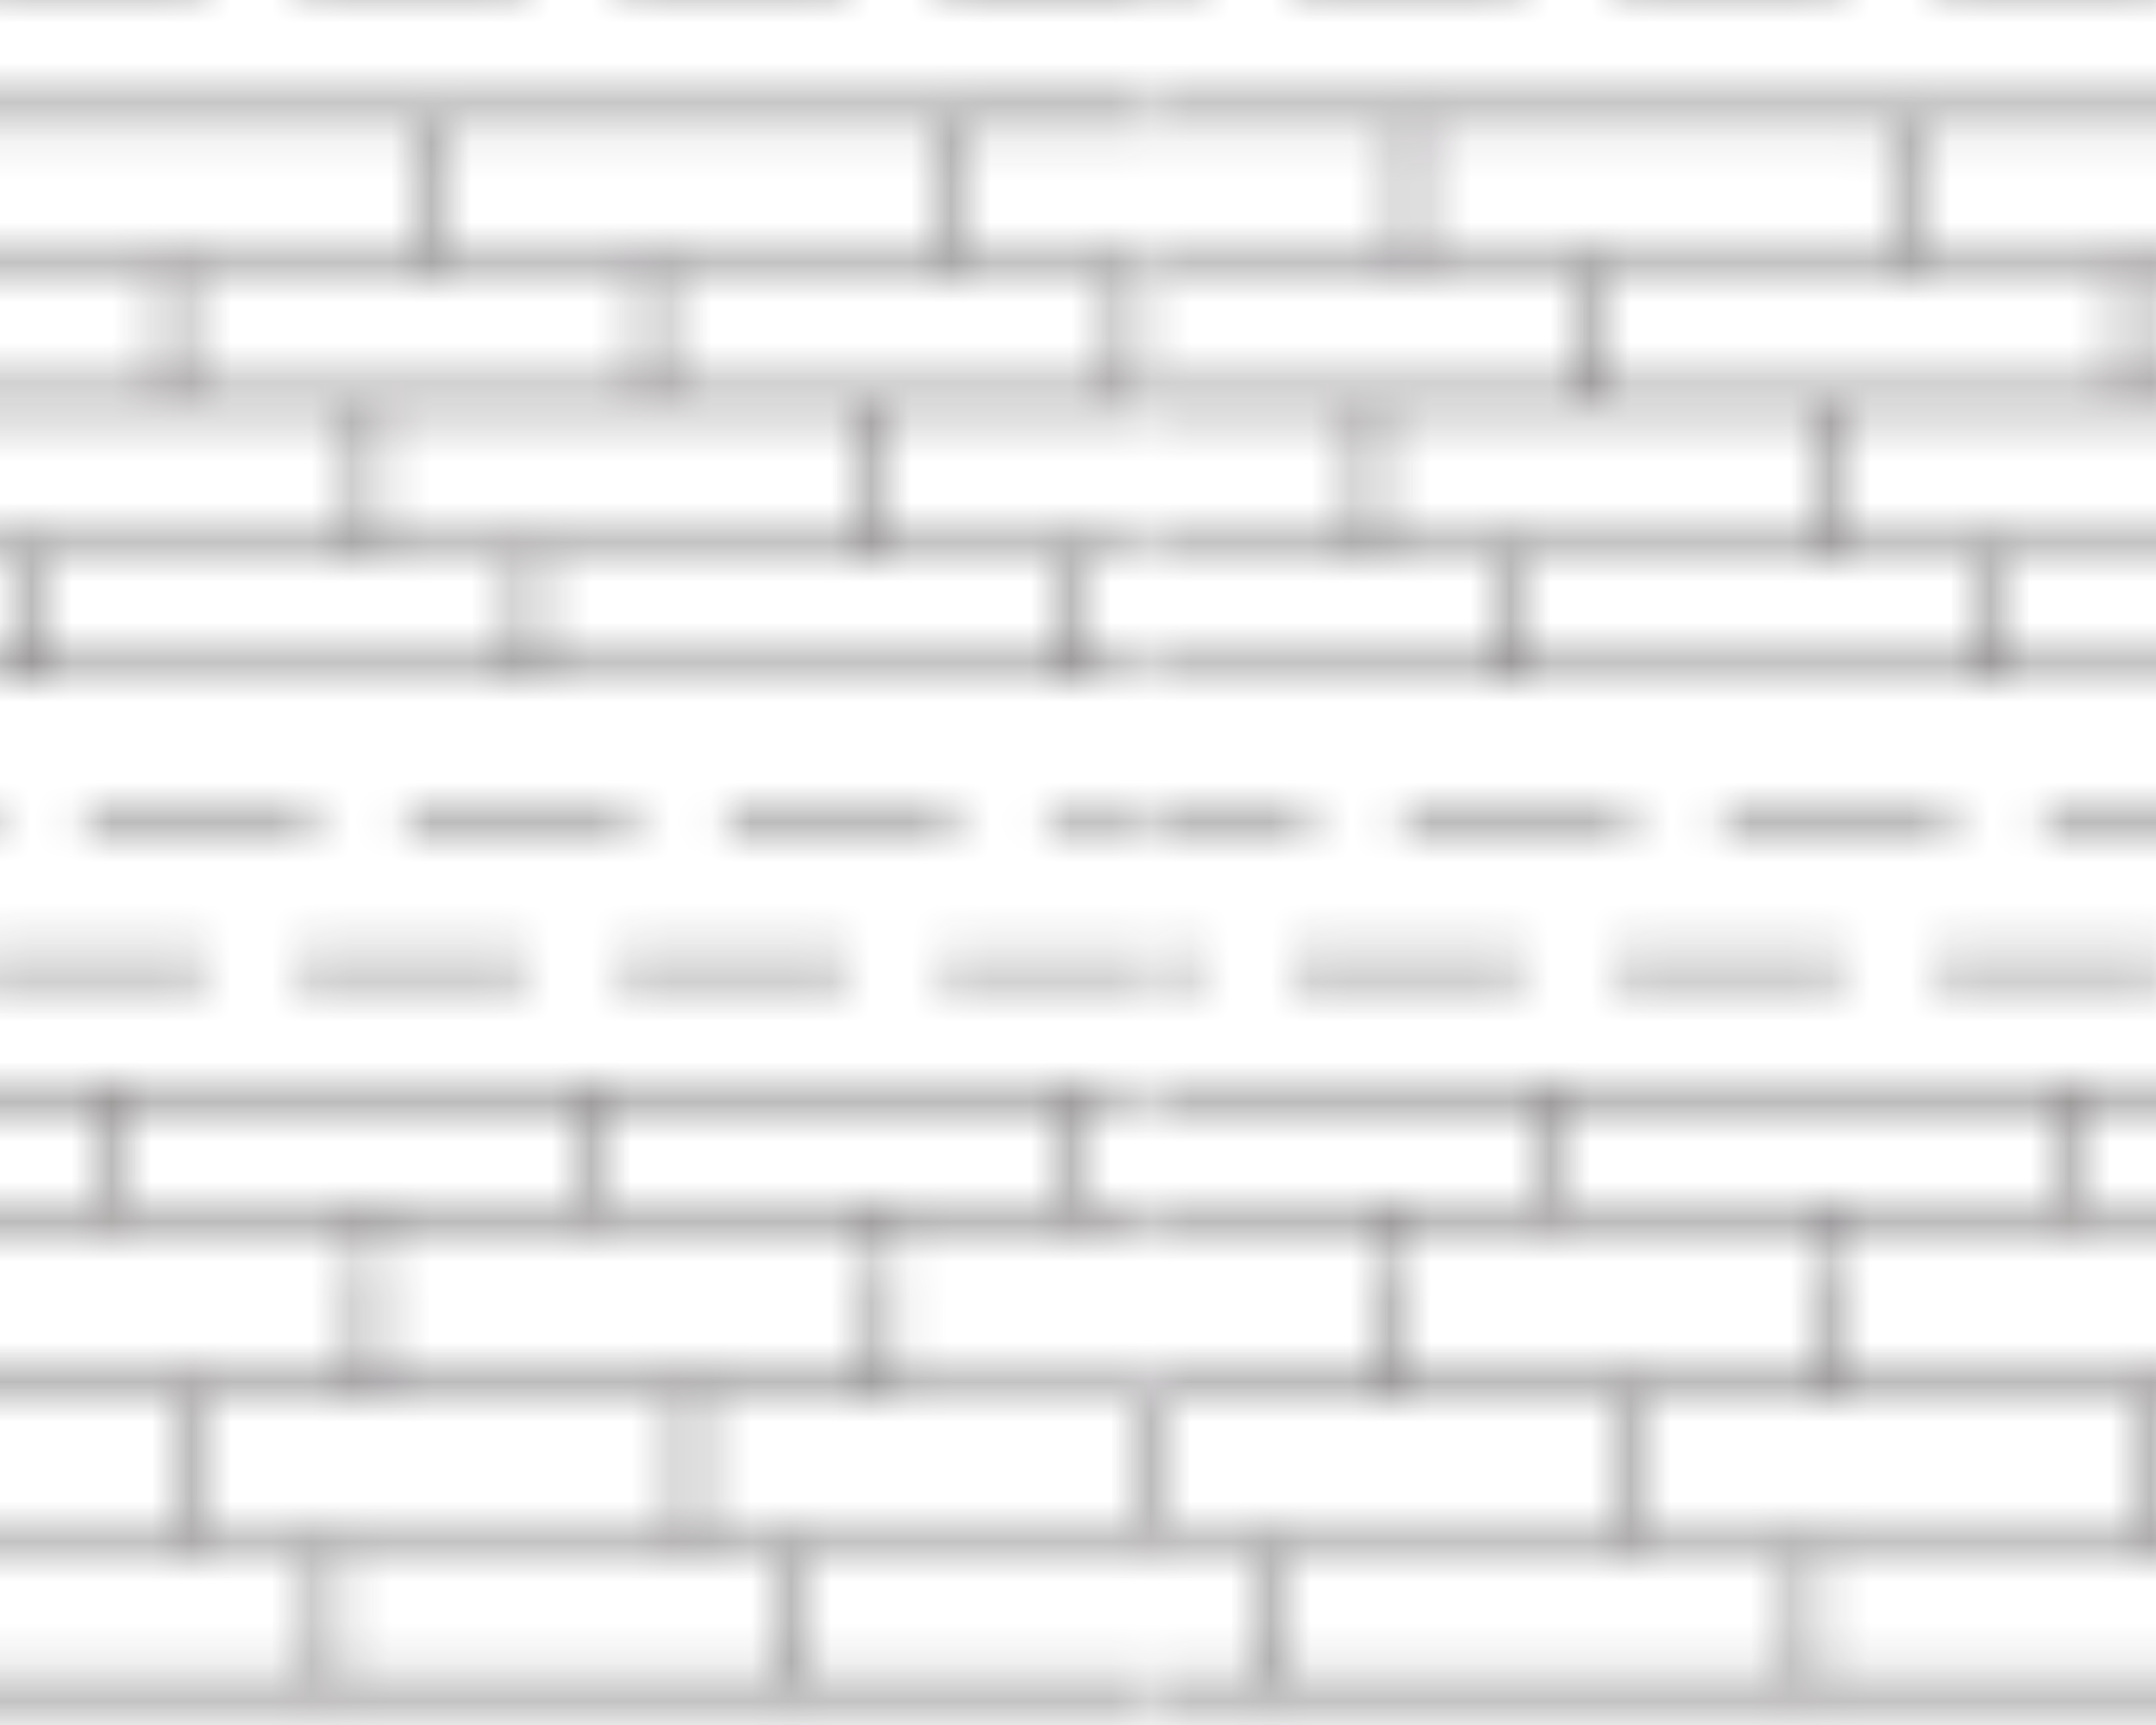 <?xml version="1.0" encoding="UTF-8" standalone="no"?>
<!-- Created with Inkscape (http://www.inkscape.org/) -->

<svg
   xmlns:dc="http://purl.org/dc/elements/1.1/"
   xmlns:cc="http://creativecommons.org/ns#"
   xmlns:rdf="http://www.w3.org/1999/02/22-rdf-syntax-ns#"
   xmlns:svg="http://www.w3.org/2000/svg"
   xmlns="http://www.w3.org/2000/svg"
   xmlns:xlink="http://www.w3.org/1999/xlink"
   xmlns:sodipodi="http://sodipodi.sourceforge.net/DTD/sodipodi-0.dtd"
   xmlns:inkscape="http://www.inkscape.org/namespaces/inkscape"
   width="17.859mm"
   height="14.287mm"
   viewBox="0 0 17.859 14.287"
   version="1.1"
   id="svg66071"
   inkscape:version="0.92.2 (5c3e80d, 2017-08-06)"
   sodipodi:docname="679.svg">
  <defs
     id="defs66065">
    <pattern
       inkscape:collect="always"
       xlink:href="#pattern136423"
       id="pattern79668"
       patternTransform="matrix(0.331,0,0,-0.331,-104.248,103.319)" />
    <pattern
       inkscape:collect="always"
       xlink:href="#sed679"
       id="pattern136423"
       patternTransform="translate(-115.478,430.486)" />
    <pattern
       id="sed679"
       height="48.712"
       width="48.712"
       y="0"
       x="0"
       patternUnits="userSpaceOnUse"
       patternTransform="translate(-24.351,100.086)">
      <g
         id="g51514"
         transform="translate(3.521,34.511)">
        <path
           id="path51516"
           style="fill:none;stroke:#231f20;stroke-opacity:1;stroke-width:0.3;stroke-linecap:butt;stroke-linejoin:miter;stroke-miterlimit:4;stroke-dasharray:none"
           d="M 0,0 -3.52,0" />
      </g>
      <g
         id="g51518"
         transform="translate(5.812,34.511)">
        <path
           id="path51520"
           style="fill:none;stroke:#231f20;stroke-opacity:1;stroke-width:0.3;stroke-linecap:butt;stroke-linejoin:miter;stroke-miterlimit:4;stroke-dasharray:none"
           d="M 0,0 5.732,0" />
      </g>
      <g
         id="g51522"
         transform="translate(13.838,34.511)">
        <path
           id="path51524"
           style="fill:none;stroke:#231f20;stroke-opacity:1;stroke-width:0.3;stroke-linecap:butt;stroke-linejoin:miter;stroke-miterlimit:4;stroke-dasharray:none"
           d="M 0,0 5.731,0" />
      </g>
      <g
         id="g51526"
         transform="translate(21.862,34.511)">
        <path
           id="path51528"
           style="fill:none;stroke:#231f20;stroke-opacity:1;stroke-width:0.3;stroke-linecap:butt;stroke-linejoin:miter;stroke-miterlimit:4;stroke-dasharray:none"
           d="M 0,0 5.732,0" />
      </g>
      <g
         id="g51530"
         transform="translate(29.888,34.511)">
        <path
           id="path51532"
           style="fill:none;stroke:#231f20;stroke-opacity:1;stroke-width:0.3;stroke-linecap:butt;stroke-linejoin:miter;stroke-miterlimit:4;stroke-dasharray:none"
           d="M 0,0 5.731,0" />
      </g>
      <g
         id="g51534"
         transform="translate(37.912,34.511)">
        <path
           id="path51536"
           style="fill:none;stroke:#231f20;stroke-opacity:1;stroke-width:0.3;stroke-linecap:butt;stroke-linejoin:miter;stroke-miterlimit:4;stroke-dasharray:none"
           d="M 0,0 5.732,0" />
      </g>
      <g
         id="g51538"
         transform="translate(48.712,34.511)">
        <path
           id="path51540"
           style="fill:none;stroke:#231f20;stroke-opacity:1;stroke-width:0.3;stroke-linecap:butt;stroke-linejoin:miter;stroke-miterlimit:4;stroke-dasharray:none"
           d="M 0,0 -2.774,0" />
      </g>
      <g
         id="g51542"
         transform="translate(0,31.303)">
        <path
           id="path51544"
           style="fill:none;stroke:#231f20;stroke-opacity:1;stroke-width:0.3;stroke-linecap:butt;stroke-linejoin:miter;stroke-miterlimit:4;stroke-dasharray:none"
           d="M 0,0 0.768,0" />
      </g>
      <g
         id="g51546"
         transform="translate(8.822,31.303)">
        <path
           id="path51548"
           style="fill:none;stroke:#231f20;stroke-opacity:1;stroke-width:0.3;stroke-linecap:butt;stroke-linejoin:miter;stroke-miterlimit:4;stroke-dasharray:none"
           d="M 0,0 -5.732,0" />
      </g>
      <g
         id="g51550"
         transform="translate(16.847,31.303)">
        <path
           id="path51552"
           style="fill:none;stroke:#231f20;stroke-opacity:1;stroke-width:0.3;stroke-linecap:butt;stroke-linejoin:miter;stroke-miterlimit:4;stroke-dasharray:none"
           d="M 0,0 -5.731,0" />
      </g>
      <g
         id="g51554"
         transform="translate(24.872,31.303)">
        <path
           id="path51556"
           style="fill:none;stroke:#231f20;stroke-opacity:1;stroke-width:0.3;stroke-linecap:butt;stroke-linejoin:miter;stroke-miterlimit:4;stroke-dasharray:none"
           d="M 0,0 -5.732,0" />
      </g>
      <g
         id="g51558"
         transform="translate(32.897,31.303)">
        <path
           id="path51560"
           style="fill:none;stroke:#231f20;stroke-opacity:1;stroke-width:0.3;stroke-linecap:butt;stroke-linejoin:miter;stroke-miterlimit:4;stroke-dasharray:none"
           d="M 0,0 -5.731,0" />
      </g>
      <g
         id="g51562"
         transform="translate(40.922,31.303)">
        <path
           id="path51564"
           style="fill:none;stroke:#231f20;stroke-opacity:1;stroke-width:0.3;stroke-linecap:butt;stroke-linejoin:miter;stroke-miterlimit:4;stroke-dasharray:none"
           d="M 0,0 -5.732,0" />
      </g>
      <g
         id="g51566"
         transform="translate(43.215,31.303)">
        <path
           id="path51568"
           style="fill:none;stroke:#231f20;stroke-opacity:1;stroke-width:0.3;stroke-linecap:butt;stroke-linejoin:miter;stroke-miterlimit:4;stroke-dasharray:none"
           d="M 0,0 5.497,0" />
      </g>
      <g
         id="g51570"
         transform="translate(0,10.808)">
        <path
           id="path51572"
           style="fill:none;stroke:#231f20;stroke-opacity:1;stroke-width:0.3;stroke-linecap:butt;stroke-linejoin:miter;stroke-miterlimit:4;stroke-dasharray:none"
           d="M 0,0 3.52,0" />
      </g>
      <g
         id="g51574"
         transform="translate(5.812,10.808)">
        <path
           id="path51576"
           style="fill:none;stroke:#231f20;stroke-opacity:1;stroke-width:0.3;stroke-linecap:butt;stroke-linejoin:miter;stroke-miterlimit:4;stroke-dasharray:none"
           d="M 0,0 5.732,0" />
      </g>
      <g
         id="g51578"
         transform="translate(13.838,10.808)">
        <path
           id="path51580"
           style="fill:none;stroke:#231f20;stroke-opacity:1;stroke-width:0.3;stroke-linecap:butt;stroke-linejoin:miter;stroke-miterlimit:4;stroke-dasharray:none"
           d="M 0,0 5.731,0" />
      </g>
      <g
         id="g51582"
         transform="translate(21.862,10.808)">
        <path
           id="path51584"
           style="fill:none;stroke:#231f20;stroke-opacity:1;stroke-width:0.3;stroke-linecap:butt;stroke-linejoin:miter;stroke-miterlimit:4;stroke-dasharray:none"
           d="M 0,0 5.732,0" />
      </g>
      <g
         id="g51586"
         transform="translate(29.888,10.808)">
        <path
           id="path51588"
           style="fill:none;stroke:#231f20;stroke-opacity:1;stroke-width:0.3;stroke-linecap:butt;stroke-linejoin:miter;stroke-miterlimit:4;stroke-dasharray:none"
           d="M 0,0 5.731,0" />
      </g>
      <g
         id="g51590"
         transform="translate(37.912,10.808)">
        <path
           id="path51592"
           style="fill:none;stroke:#231f20;stroke-opacity:1;stroke-width:0.3;stroke-linecap:butt;stroke-linejoin:miter;stroke-miterlimit:4;stroke-dasharray:none"
           d="M 0,0 5.732,0" />
      </g>
      <g
         id="g51594"
         transform="translate(45.938,10.808)">
        <path
           id="path51596"
           style="fill:none;stroke:#231f20;stroke-opacity:1;stroke-width:0.3;stroke-linecap:butt;stroke-linejoin:miter;stroke-miterlimit:4;stroke-dasharray:none"
           d="M 0,0 2.774,0" />
      </g>
      <g
         id="g51598"
         transform="translate(0,6.937)">
        <path
           id="path51600"
           style="fill:none;stroke:#231f20;stroke-opacity:1;stroke-width:0.3;stroke-linecap:butt;stroke-linejoin:miter;stroke-miterlimit:4;stroke-dasharray:none"
           d="M 0,0 0.768,0" />
      </g>
      <g
         id="g51602"
         transform="translate(8.822,6.937)">
        <path
           id="path51604"
           style="fill:none;stroke:#231f20;stroke-opacity:1;stroke-width:0.3;stroke-linecap:butt;stroke-linejoin:miter;stroke-miterlimit:4;stroke-dasharray:none"
           d="M 0,0 -5.732,0" />
      </g>
      <g
         id="g51606"
         transform="translate(16.847,6.937)">
        <path
           id="path51608"
           style="fill:none;stroke:#231f20;stroke-opacity:1;stroke-width:0.3;stroke-linecap:butt;stroke-linejoin:miter;stroke-miterlimit:4;stroke-dasharray:none"
           d="M 0,0 -5.731,0" />
      </g>
      <g
         id="g51610"
         transform="translate(19.14,6.937)">
        <path
           id="path51612"
           style="fill:none;stroke:#231f20;stroke-opacity:1;stroke-width:0.3;stroke-linecap:butt;stroke-linejoin:miter;stroke-miterlimit:4;stroke-dasharray:none"
           d="M 0,0 5.732,0" />
      </g>
      <g
         id="g51614"
         transform="translate(32.897,6.937)">
        <path
           id="path51616"
           style="fill:none;stroke:#231f20;stroke-opacity:1;stroke-width:0.3;stroke-linecap:butt;stroke-linejoin:miter;stroke-miterlimit:4;stroke-dasharray:none"
           d="M 0,0 -5.731,0" />
      </g>
      <g
         id="g51618"
         transform="translate(40.922,6.937)">
        <path
           id="path51620"
           style="fill:none;stroke:#231f20;stroke-opacity:1;stroke-width:0.3;stroke-linecap:butt;stroke-linejoin:miter;stroke-miterlimit:4;stroke-dasharray:none"
           d="M 0,0 -5.732,0" />
      </g>
      <g
         id="g51622"
         transform="translate(43.215,6.937)">
        <path
           id="path51624"
           style="fill:none;stroke:#231f20;stroke-opacity:1;stroke-width:0.3;stroke-linecap:butt;stroke-linejoin:miter;stroke-miterlimit:4;stroke-dasharray:none"
           d="M 0,0 5.497,0" />
      </g>
      <g
         id="g51626"
         transform="translate(48.532,45.28)">
        <path
           id="path51628"
           style="fill:none;stroke:#231f20;stroke-opacity:1;stroke-width:0.3;stroke-linecap:butt;stroke-linejoin:miter;stroke-miterlimit:4;stroke-dasharray:none"
           d="M 0,0 -6.638,0" />
      </g>
      <g
         id="g51630"
         transform="translate(0,45.28)">
        <path
           id="path51632"
           style="fill:none;stroke:#231f20;stroke-opacity:1;stroke-width:0.3;stroke-linecap:butt;stroke-linejoin:miter;stroke-miterlimit:4;stroke-dasharray:none"
           d="M 0,0 5.333,0" />
      </g>
      <g
         id="g51634"
         transform="translate(41.895,45.28)">
        <path
           id="path51636"
           style="fill:none;stroke:#231f20;stroke-opacity:1;stroke-width:0.3;stroke-linecap:butt;stroke-linejoin:miter;stroke-miterlimit:4;stroke-dasharray:none"
           d="M 0,0 -4.904,0" />
      </g>
      <g
         id="g51638"
         transform="translate(48.532,45.28)">
        <path
           id="path51640"
           style="fill:none;stroke:#231f20;stroke-opacity:1;stroke-width:0.3;stroke-linecap:butt;stroke-linejoin:miter;stroke-miterlimit:4;stroke-dasharray:none"
           d="M 0,0 0.18,0" />
      </g>
      <g
         id="g51642"
         transform="translate(24.727,45.28)">
        <path
           id="path51644"
           style="fill:none;stroke:#231f20;stroke-opacity:1;stroke-width:0.3;stroke-linecap:butt;stroke-linejoin:miter;stroke-miterlimit:4;stroke-dasharray:none"
           d="M 0,0 -7.92,0" />
      </g>
      <g
         id="g51646"
         transform="translate(28.957,45.28)">
        <path
           id="path51648"
           style="fill:none;stroke:#231f20;stroke-opacity:1;stroke-width:0.3;stroke-linecap:butt;stroke-linejoin:miter;stroke-miterlimit:4;stroke-dasharray:none"
           d="M 0,0 8.033,0" />
      </g>
      <g
         id="g51650"
         transform="translate(28.957,45.28)">
        <path
           id="path51652"
           style="fill:none;stroke:#231f20;stroke-opacity:1;stroke-width:0.3;stroke-linecap:butt;stroke-linejoin:miter;stroke-miterlimit:4;stroke-dasharray:none"
           d="M 0,0 -4.23,0" />
      </g>
      <g
         id="g51654"
         transform="translate(11.34,45.28)">
        <path
           id="path51656"
           style="fill:none;stroke:#231f20;stroke-opacity:1;stroke-width:0.3;stroke-linecap:butt;stroke-linejoin:miter;stroke-miterlimit:4;stroke-dasharray:none"
           d="M 0,0 5.468,0" />
      </g>
      <g
         id="g51658"
         transform="translate(11.34,45.28)">
        <path
           id="path51660"
           style="fill:none;stroke:#231f20;stroke-opacity:1;stroke-width:0.3;stroke-linecap:butt;stroke-linejoin:miter;stroke-miterlimit:4;stroke-dasharray:none"
           d="M 0,0 -6.007,0" />
      </g>
      <g
         id="g51662"
         transform="translate(48.712,41.523)">
        <path
           id="path51664"
           style="fill:none;stroke:#231f20;stroke-opacity:1;stroke-width:0.3;stroke-linecap:butt;stroke-linejoin:miter;stroke-miterlimit:4;stroke-dasharray:none"
           d="M 0,0 -48.712,0" />
      </g>
      <g
         id="g51666"
         transform="translate(18.146,28.102)">
        <path
           id="path51668"
           style="fill:none;stroke:#231f20;stroke-opacity:1;stroke-width:0.3;stroke-linecap:butt;stroke-linejoin:miter;stroke-miterlimit:4;stroke-dasharray:none"
           d="M 0,0 12.262,0" />
      </g>
      <g
         id="g51670"
         transform="translate(43.796,28.102)">
        <path
           id="path51672"
           style="fill:none;stroke:#231f20;stroke-opacity:1;stroke-width:0.3;stroke-linecap:butt;stroke-linejoin:miter;stroke-miterlimit:4;stroke-dasharray:none"
           d="M 0,0 4.916,0" />
      </g>
      <g
         id="g51674"
         transform="translate(43.796,28.102)">
        <path
           id="path51676"
           style="fill:none;stroke:#231f20;stroke-opacity:1;stroke-width:0.3;stroke-linecap:butt;stroke-linejoin:miter;stroke-miterlimit:4;stroke-dasharray:none"
           d="M 0,0 -13.388,0" />
      </g>
      <g
         id="g51678"
         transform="translate(18.146,28.102)">
        <path
           id="path51680"
           style="fill:none;stroke:#231f20;stroke-opacity:1;stroke-width:0.3;stroke-linecap:butt;stroke-linejoin:miter;stroke-miterlimit:4;stroke-dasharray:none"
           d="M 0,0 -12.15,0" />
      </g>
      <g
         id="g51682"
         transform="translate(5.996,28.102)">
        <path
           id="path51684"
           style="fill:none;stroke:#231f20;stroke-opacity:1;stroke-width:0.3;stroke-linecap:butt;stroke-linejoin:miter;stroke-miterlimit:4;stroke-dasharray:none"
           d="M 0,0 -5.996,0" />
      </g>
      <g
         id="g51686"
         transform="translate(48.712,24.456)">
        <path
           id="path51688"
           style="fill:none;stroke:#231f20;stroke-opacity:1;stroke-width:0.3;stroke-linecap:butt;stroke-linejoin:miter;stroke-miterlimit:4;stroke-dasharray:none"
           d="M 0,0 -48.712,0" />
      </g>
      <g
         id="g51690"
         transform="translate(48.712,21.037)">
        <path
           id="path51692"
           style="fill:none;stroke:#231f20;stroke-opacity:1;stroke-width:0.3;stroke-linecap:butt;stroke-linejoin:miter;stroke-miterlimit:4;stroke-dasharray:none"
           d="M 0,0 -48.712,0" />
      </g>
      <g
         id="g51694"
         transform="translate(48.712,17.257)">
        <path
           id="path51696"
           style="fill:none;stroke:#231f20;stroke-opacity:1;stroke-width:0.3;stroke-linecap:butt;stroke-linejoin:miter;stroke-miterlimit:4;stroke-dasharray:none"
           d="M 0,0 -48.712,0" />
      </g>
      <g
         id="g51698"
         transform="translate(9.267,0.697)">
        <path
           id="path51700"
           style="fill:none;stroke:#231f20;stroke-opacity:1;stroke-width:0.3;stroke-linecap:butt;stroke-linejoin:miter;stroke-miterlimit:4;stroke-dasharray:none"
           d="M 0,0 7.541,0" />
      </g>
      <g
         id="g51702"
         transform="translate(28.957,0.697)">
        <path
           id="path51704"
           style="fill:none;stroke:#231f20;stroke-opacity:1;stroke-width:0.3;stroke-linecap:butt;stroke-linejoin:miter;stroke-miterlimit:4;stroke-dasharray:none"
           d="M 0,0 5.566,0" />
      </g>
      <g
         id="g51706"
         transform="translate(41.895,0.697)">
        <path
           id="path51708"
           style="fill:none;stroke:#231f20;stroke-opacity:1;stroke-width:0.3;stroke-linecap:butt;stroke-linejoin:miter;stroke-miterlimit:4;stroke-dasharray:none"
           d="M 0,0 -7.372,0" />
      </g>
      <g
         id="g51710"
         transform="translate(46.56,0.697)">
        <path
           id="path51712"
           style="fill:none;stroke:#231f20;stroke-opacity:1;stroke-width:0.3;stroke-linecap:butt;stroke-linejoin:miter;stroke-miterlimit:4;stroke-dasharray:none"
           d="M 0,0 -4.665,0" />
      </g>
      <g
         id="g51714"
         transform="translate(46.56,0.697)">
        <path
           id="path51716"
           style="fill:none;stroke:#231f20;stroke-opacity:1;stroke-width:0.3;stroke-linecap:butt;stroke-linejoin:miter;stroke-miterlimit:4;stroke-dasharray:none"
           d="M 0,0 2.152,0" />
      </g>
      <g
         id="g51718"
         transform="translate(22.26,0.697)">
        <path
           id="path51720"
           style="fill:none;stroke:#231f20;stroke-opacity:1;stroke-width:0.3;stroke-linecap:butt;stroke-linejoin:miter;stroke-miterlimit:4;stroke-dasharray:none"
           d="M 0,0 6.697,0" />
      </g>
      <g
         id="g51722"
         transform="translate(9.267,0.697)">
        <path
           id="path51724"
           style="fill:none;stroke:#231f20;stroke-opacity:1;stroke-width:0.3;stroke-linecap:butt;stroke-linejoin:miter;stroke-miterlimit:4;stroke-dasharray:none"
           d="M 0,0 -3.934,0" />
      </g>
      <g
         id="g51726"
         transform="translate(16.808,0.697)">
        <path
           id="path51728"
           style="fill:none;stroke:#231f20;stroke-opacity:1;stroke-width:0.3;stroke-linecap:butt;stroke-linejoin:miter;stroke-miterlimit:4;stroke-dasharray:none"
           d="M 0,0 5.452,0" />
      </g>
      <g
         id="g51730"
         transform="translate(0,0.697)">
        <path
           id="path51732"
           style="fill:none;stroke:#231f20;stroke-opacity:1;stroke-width:0.3;stroke-linecap:butt;stroke-linejoin:miter;stroke-miterlimit:4;stroke-dasharray:none"
           d="M 0,0 5.333,0" />
      </g>
      <g
         id="g51734"
         transform="translate(5.333,45.28)">
        <path
           id="path51736"
           style="fill:none;stroke:#231f20;stroke-opacity:1;stroke-width:0.3;stroke-linecap:butt;stroke-linejoin:miter;stroke-miterlimit:4;stroke-dasharray:none"
           d="M 0,0 0,3.432" />
      </g>
      <g
         id="g51738"
         transform="translate(16.808,45.28)">
        <path
           id="path51740"
           style="fill:none;stroke:#231f20;stroke-opacity:1;stroke-width:0.3;stroke-linecap:butt;stroke-linejoin:miter;stroke-miterlimit:4;stroke-dasharray:none"
           d="M 0,0 0,3.432" />
      </g>
      <g
         id="g51742"
         transform="translate(28.957,45.28)">
        <path
           id="path51744"
           style="fill:none;stroke:#231f20;stroke-opacity:1;stroke-width:0.3;stroke-linecap:butt;stroke-linejoin:miter;stroke-miterlimit:4;stroke-dasharray:none"
           d="M 0,0 0,3.432" />
      </g>
      <g
         id="g51746"
         transform="translate(41.895,45.28)">
        <path
           id="path51748"
           style="fill:none;stroke:#231f20;stroke-opacity:1;stroke-width:0.3;stroke-linecap:butt;stroke-linejoin:miter;stroke-miterlimit:4;stroke-dasharray:none"
           d="M 0,0 0,3.432" />
      </g>
      <g
         id="g51750"
         transform="translate(5.333,0.697)">
        <path
           id="path51752"
           style="fill:none;stroke:#231f20;stroke-opacity:1;stroke-width:0.3;stroke-linecap:butt;stroke-linejoin:miter;stroke-miterlimit:4;stroke-dasharray:none"
           d="M 0,0 0,-0.697" />
      </g>
      <g
         id="g51754"
         transform="translate(5.333,0.709)">
        <path
           id="path51756"
           style="fill:none;stroke:#231f20;stroke-opacity:1;stroke-width:0.3;stroke-linecap:butt;stroke-linejoin:miter;stroke-miterlimit:4;stroke-dasharray:none"
           d="M 0,0 0,-0.012" />
      </g>
      <g
         id="g51758"
         transform="translate(16.808,0.709)">
        <path
           id="path51760"
           style="fill:none;stroke:#231f20;stroke-opacity:1;stroke-width:0.3;stroke-linecap:butt;stroke-linejoin:miter;stroke-miterlimit:4;stroke-dasharray:none"
           d="M 0,0 0,-0.012" />
      </g>
      <g
         id="g51762"
         transform="translate(16.808,0.697)">
        <path
           id="path51764"
           style="fill:none;stroke:#231f20;stroke-opacity:1;stroke-width:0.3;stroke-linecap:butt;stroke-linejoin:miter;stroke-miterlimit:4;stroke-dasharray:none"
           d="M 0,0 0,-0.697" />
      </g>
      <g
         id="g51766"
         transform="translate(28.957,0.697)">
        <path
           id="path51768"
           style="fill:none;stroke:#231f20;stroke-opacity:1;stroke-width:0.3;stroke-linecap:butt;stroke-linejoin:miter;stroke-miterlimit:4;stroke-dasharray:none"
           d="M 0,0 0,0.012" />
      </g>
      <g
         id="g51770"
         transform="translate(28.957,0)">
        <path
           id="path51772"
           style="fill:none;stroke:#231f20;stroke-opacity:1;stroke-width:0.3;stroke-linecap:butt;stroke-linejoin:miter;stroke-miterlimit:4;stroke-dasharray:none"
           d="M 0,0 0,0.697" />
      </g>
      <g
         id="g51774"
         transform="translate(41.895,0.697)">
        <path
           id="path51776"
           style="fill:none;stroke:#231f20;stroke-opacity:1;stroke-width:0.3;stroke-linecap:butt;stroke-linejoin:miter;stroke-miterlimit:4;stroke-dasharray:none"
           d="M 0,0 0,-0.697" />
      </g>
      <g
         id="g51778"
         transform="translate(41.895,0.709)">
        <path
           id="path51780"
           style="fill:none;stroke:#231f20;stroke-opacity:1;stroke-width:0.3;stroke-linecap:butt;stroke-linejoin:miter;stroke-miterlimit:4;stroke-dasharray:none"
           d="M 0,0 0,-0.012" />
      </g>
      <g
         id="g51782"
         transform="translate(11.34,45.28)">
        <path
           id="path51784"
           style="fill:none;stroke:#231f20;stroke-opacity:1;stroke-width:0.3;stroke-linecap:butt;stroke-linejoin:miter;stroke-miterlimit:4;stroke-dasharray:none"
           d="M 0,0 0,-3.746" />
      </g>
      <g
         id="g51786"
         transform="translate(11.34,45.28)">
        <path
           id="path51788"
           style="fill:none;stroke:#231f20;stroke-opacity:1;stroke-width:0.3;stroke-linecap:butt;stroke-linejoin:miter;stroke-miterlimit:4;stroke-dasharray:none"
           d="M 0,0 0,0.057" />
      </g>
      <g
         id="g51790"
         transform="translate(24.727,45.337)">
        <path
           id="path51792"
           style="fill:none;stroke:#231f20;stroke-opacity:1;stroke-width:0.3;stroke-linecap:butt;stroke-linejoin:miter;stroke-miterlimit:4;stroke-dasharray:none"
           d="M 0,0 0,-0.057" />
      </g>
      <g
         id="g51794"
         transform="translate(24.727,45.28)">
        <path
           id="path51796"
           style="fill:none;stroke:#231f20;stroke-opacity:1;stroke-width:0.3;stroke-linecap:butt;stroke-linejoin:miter;stroke-miterlimit:4;stroke-dasharray:none"
           d="M 0,0 0,-3.746" />
      </g>
      <g
         id="g51798"
         transform="translate(36.99,41.534)">
        <path
           id="path51800"
           style="fill:none;stroke:#231f20;stroke-opacity:1;stroke-width:0.3;stroke-linecap:butt;stroke-linejoin:miter;stroke-miterlimit:4;stroke-dasharray:none"
           d="M 0,0 0,3.746" />
      </g>
      <g
         id="g51802"
         transform="translate(36.99,45.337)">
        <path
           id="path51804"
           style="fill:none;stroke:#231f20;stroke-opacity:1;stroke-width:0.3;stroke-linecap:butt;stroke-linejoin:miter;stroke-miterlimit:4;stroke-dasharray:none"
           d="M 0,0 0,-0.057" />
      </g>
      <g
         id="g51806"
         transform="translate(48.532,45.28)">
        <path
           id="path51808"
           style="fill:none;stroke:#231f20;stroke-opacity:1;stroke-width:0.3;stroke-linecap:butt;stroke-linejoin:miter;stroke-miterlimit:4;stroke-dasharray:none"
           d="M 0,0 0,-3.746" />
      </g>
      <g
         id="g51810"
         transform="translate(5.996,28.102)">
        <path
           id="path51812"
           style="fill:none;stroke:#231f20;stroke-opacity:1;stroke-width:0.3;stroke-linecap:butt;stroke-linejoin:miter;stroke-miterlimit:4;stroke-dasharray:none"
           d="M 0,0 0,0.011" />
      </g>
      <g
         id="g51814"
         transform="translate(5.996,28.102)">
        <path
           id="path51816"
           style="fill:none;stroke:#231f20;stroke-opacity:1;stroke-width:0.3;stroke-linecap:butt;stroke-linejoin:miter;stroke-miterlimit:4;stroke-dasharray:none"
           d="M 0,0 0,-3.634" />
      </g>
      <g
         id="g51818"
         transform="translate(18.146,28.113)">
        <path
           id="path51820"
           style="fill:none;stroke:#231f20;stroke-opacity:1;stroke-width:0.3;stroke-linecap:butt;stroke-linejoin:miter;stroke-miterlimit:4;stroke-dasharray:none"
           d="M 0,0 0,-0.011" />
      </g>
      <g
         id="g51822"
         transform="translate(18.146,28.102)">
        <path
           id="path51824"
           style="fill:none;stroke:#231f20;stroke-opacity:1;stroke-width:0.3;stroke-linecap:butt;stroke-linejoin:miter;stroke-miterlimit:4;stroke-dasharray:none"
           d="M 0,0 0,-3.634" />
      </g>
      <g
         id="g51826"
         transform="translate(30.408,28.113)">
        <path
           id="path51828"
           style="fill:none;stroke:#231f20;stroke-opacity:1;stroke-width:0.3;stroke-linecap:butt;stroke-linejoin:miter;stroke-miterlimit:4;stroke-dasharray:none"
           d="M 0,0 0,-0.011" />
      </g>
      <g
         id="g51830"
         transform="translate(30.408,24.468)">
        <path
           id="path51832"
           style="fill:none;stroke:#231f20;stroke-opacity:1;stroke-width:0.3;stroke-linecap:butt;stroke-linejoin:miter;stroke-miterlimit:4;stroke-dasharray:none"
           d="M 0,0 0,3.634" />
      </g>
      <g
         id="g51834"
         transform="translate(43.796,28.113)">
        <path
           id="path51836"
           style="fill:none;stroke:#231f20;stroke-opacity:1;stroke-width:0.3;stroke-linecap:butt;stroke-linejoin:miter;stroke-miterlimit:4;stroke-dasharray:none"
           d="M 0,0 0,-0.011" />
      </g>
      <g
         id="g51838"
         transform="translate(43.796,28.102)">
        <path
           id="path51840"
           style="fill:none;stroke:#231f20;stroke-opacity:1;stroke-width:0.3;stroke-linecap:butt;stroke-linejoin:miter;stroke-miterlimit:4;stroke-dasharray:none"
           d="M 0,0 0,-3.634" />
      </g>
      <g
         id="g51842"
         transform="translate(48.712,14.148)">
        <path
           id="path51844"
           style="fill:none;stroke:#231f20;stroke-opacity:1;stroke-width:0.3;stroke-linecap:butt;stroke-linejoin:miter;stroke-miterlimit:4;stroke-dasharray:none"
           d="M 0,0 -48.712,0" />
      </g>
      <g
         id="g51846"
         transform="translate(8.548,17.238)">
        <path
           id="path51848"
           style="fill:none;stroke:#231f20;stroke-opacity:1;stroke-width:0.3;stroke-linecap:butt;stroke-linejoin:miter;stroke-miterlimit:4;stroke-dasharray:none"
           d="M 0,0 0,-3.078" />
      </g>
      <g
         id="g51850"
         transform="translate(20.697,14.16)">
        <path
           id="path51852"
           style="fill:none;stroke:#231f20;stroke-opacity:1;stroke-width:0.3;stroke-linecap:butt;stroke-linejoin:miter;stroke-miterlimit:4;stroke-dasharray:none"
           d="M 0,0 0,3.078" />
      </g>
      <g
         id="g51854"
         transform="translate(32.96,14.16)">
        <path
           id="path51856"
           style="fill:none;stroke:#231f20;stroke-opacity:1;stroke-width:0.3;stroke-linecap:butt;stroke-linejoin:miter;stroke-miterlimit:4;stroke-dasharray:none"
           d="M 0,0 0,3.078" />
      </g>
      <g
         id="g51858"
         transform="translate(46.348,14.16)">
        <path
           id="path51860"
           style="fill:none;stroke:#231f20;stroke-opacity:1;stroke-width:0.3;stroke-linecap:butt;stroke-linejoin:miter;stroke-miterlimit:4;stroke-dasharray:none"
           d="M 0,0 0,3.078" />
      </g>
      <g
         id="g51862"
         transform="translate(36.033,21.048)">
        <path
           id="path51864"
           style="fill:none;stroke:#231f20;stroke-opacity:1;stroke-width:0.3;stroke-linecap:butt;stroke-linejoin:miter;stroke-miterlimit:4;stroke-dasharray:none"
           d="M 0,0 0,3.364" />
      </g>
      <g
         id="g51866"
         transform="translate(24.041,21.048)">
        <path
           id="path51868"
           style="fill:none;stroke:#231f20;stroke-opacity:1;stroke-width:0.3;stroke-linecap:butt;stroke-linejoin:miter;stroke-miterlimit:4;stroke-dasharray:none"
           d="M 0,0 0,3.364" />
      </g>
      <g
         id="g51870"
         transform="translate(10.541,24.412)">
        <path
           id="path51872"
           style="fill:none;stroke:#231f20;stroke-opacity:1;stroke-width:0.3;stroke-linecap:butt;stroke-linejoin:miter;stroke-miterlimit:4;stroke-dasharray:none"
           d="M 0,0 0,-3.364" />
      </g>
      <g
         id="g51874"
         transform="translate(47.94,21.048)">
        <path
           id="path51876"
           style="fill:none;stroke:#231f20;stroke-opacity:1;stroke-width:0.3;stroke-linecap:butt;stroke-linejoin:miter;stroke-miterlimit:4;stroke-dasharray:none"
           d="M 0,0 0,3.364" />
      </g>
      <g
         id="g51878"
         transform="translate(48.712,37.912)">
        <path
           id="path51880"
           style="fill:none;stroke:#231f20;stroke-opacity:1;stroke-width:0.3;stroke-linecap:butt;stroke-linejoin:miter;stroke-miterlimit:4;stroke-dasharray:none"
           d="M 0,0 -48.712,0" />
      </g>
      <g
         id="g51882"
         transform="translate(27.925,37.923)">
        <path
           id="path51884"
           style="fill:none;stroke:#231f20;stroke-opacity:1;stroke-width:0.3;stroke-linecap:butt;stroke-linejoin:miter;stroke-miterlimit:4;stroke-dasharray:none"
           d="M 0,0 0,3.364" />
      </g>
      <g
         id="g51886"
         transform="translate(15.933,37.923)">
        <path
           id="path51888"
           style="fill:none;stroke:#231f20;stroke-opacity:1;stroke-width:0.3;stroke-linecap:butt;stroke-linejoin:miter;stroke-miterlimit:4;stroke-dasharray:none"
           d="M 0,0 0,3.364" />
      </g>
      <g
         id="g51890"
         transform="translate(2.433,37.923)">
        <path
           id="path51892"
           style="fill:none;stroke:#231f20;stroke-opacity:1;stroke-width:0.3;stroke-linecap:butt;stroke-linejoin:miter;stroke-miterlimit:4;stroke-dasharray:none"
           d="M 0,0 0,3.364" />
      </g>
      <g
         id="g51894"
         transform="translate(39.831,37.923)">
        <path
           id="path51896"
           style="fill:none;stroke:#231f20;stroke-opacity:1;stroke-width:0.3;stroke-linecap:butt;stroke-linejoin:miter;stroke-miterlimit:4;stroke-dasharray:none"
           d="M 0,0 0,3.364" />
      </g>
      <g
         id="g51898"
         transform="translate(4.973,20.992)">
        <path
           id="path51900"
           style="fill:none;stroke:#231f20;stroke-opacity:1;stroke-width:0.3;stroke-linecap:butt;stroke-linejoin:miter;stroke-miterlimit:4;stroke-dasharray:none"
           d="M 0,0 0,-3.724" />
      </g>
      <g
         id="g51902"
         transform="translate(16.673,17.268)">
        <path
           id="path51904"
           style="fill:none;stroke:#231f20;stroke-opacity:1;stroke-width:0.3;stroke-linecap:butt;stroke-linejoin:miter;stroke-miterlimit:4;stroke-dasharray:none"
           d="M 0,0 0,3.724" />
      </g>
      <g
         id="g51906"
         transform="translate(28.935,17.268)">
        <path
           id="path51908"
           style="fill:none;stroke:#231f20;stroke-opacity:1;stroke-width:0.3;stroke-linecap:butt;stroke-linejoin:miter;stroke-miterlimit:4;stroke-dasharray:none"
           d="M 0,0 0,3.724" />
      </g>
      <g
         id="g51910"
         transform="translate(41.76,17.268)">
        <path
           id="path51912"
           style="fill:none;stroke:#231f20;stroke-opacity:1;stroke-width:0.3;stroke-linecap:butt;stroke-linejoin:miter;stroke-miterlimit:4;stroke-dasharray:none"
           d="M 0,0 0,3.724" />
      </g>
      <g
         id="g51914"
         transform="translate(46.56,3.734)">
        <path
           id="path51916"
           style="fill:none;stroke:#231f20;stroke-opacity:1;stroke-width:0.3;stroke-linecap:butt;stroke-linejoin:miter;stroke-miterlimit:4;stroke-dasharray:none"
           d="M 0,0 2.152,0" />
      </g>
      <g
         id="g51918"
         transform="translate(46.56,3.734)">
        <path
           id="path51920"
           style="fill:none;stroke:#231f20;stroke-opacity:1;stroke-width:0.3;stroke-linecap:butt;stroke-linejoin:miter;stroke-miterlimit:4;stroke-dasharray:none"
           d="M 0,0 -12.037,0" />
      </g>
      <g
         id="g51922"
         transform="translate(9.267,3.734)">
        <path
           id="path51924"
           style="fill:none;stroke:#231f20;stroke-opacity:1;stroke-width:0.3;stroke-linecap:butt;stroke-linejoin:miter;stroke-miterlimit:4;stroke-dasharray:none"
           d="M 0,0 -9.267,0" />
      </g>
      <g
         id="g51926"
         transform="translate(22.26,3.734)">
        <path
           id="path51928"
           style="fill:none;stroke:#231f20;stroke-opacity:1;stroke-width:0.3;stroke-linecap:butt;stroke-linejoin:miter;stroke-miterlimit:4;stroke-dasharray:none"
           d="M 0,0 12.263,0" />
      </g>
      <g
         id="g51930"
         transform="translate(9.267,3.734)">
        <path
           id="path51932"
           style="fill:none;stroke:#231f20;stroke-opacity:1;stroke-width:0.3;stroke-linecap:butt;stroke-linejoin:miter;stroke-miterlimit:4;stroke-dasharray:none"
           d="M 0,0 12.993,0" />
      </g>
      <g
         id="g51934"
         transform="translate(9.267,0.697)">
        <path
           id="path51936"
           style="fill:none;stroke:#231f20;stroke-opacity:1;stroke-width:0.3;stroke-linecap:butt;stroke-linejoin:miter;stroke-miterlimit:4;stroke-dasharray:none"
           d="M 0,0 0,-0.056" />
      </g>
      <g
         id="g51938"
         transform="translate(9.267,3.734)">
        <path
           id="path51940"
           style="fill:none;stroke:#231f20;stroke-opacity:1;stroke-width:0.3;stroke-linecap:butt;stroke-linejoin:miter;stroke-miterlimit:4;stroke-dasharray:none"
           d="M 0,0 0,-3.038" />
      </g>
      <g
         id="g51942"
         transform="translate(9.267,3.734)">
        <path
           id="path51944"
           style="fill:none;stroke:#231f20;stroke-opacity:1;stroke-width:0.3;stroke-linecap:butt;stroke-linejoin:miter;stroke-miterlimit:4;stroke-dasharray:none"
           d="M 0,0 0,0.022" />
      </g>
      <g
         id="g51946"
         transform="translate(22.26,3.734)">
        <path
           id="path51948"
           style="fill:none;stroke:#231f20;stroke-opacity:1;stroke-width:0.3;stroke-linecap:butt;stroke-linejoin:miter;stroke-miterlimit:4;stroke-dasharray:none"
           d="M 0,0 0,-3.038" />
      </g>
      <g
         id="g51950"
         transform="translate(22.26,0.641)">
        <path
           id="path51952"
           style="fill:none;stroke:#231f20;stroke-opacity:1;stroke-width:0.3;stroke-linecap:butt;stroke-linejoin:miter;stroke-miterlimit:4;stroke-dasharray:none"
           d="M 0,0 0,0.056" />
      </g>
      <g
         id="g51954"
         transform="translate(22.26,3.757)">
        <path
           id="path51956"
           style="fill:none;stroke:#231f20;stroke-opacity:1;stroke-width:0.3;stroke-linecap:butt;stroke-linejoin:miter;stroke-miterlimit:4;stroke-dasharray:none"
           d="M 0,0 0,-0.022" />
      </g>
      <g
         id="g51958"
         transform="translate(34.523,0.697)">
        <path
           id="path51960"
           style="fill:none;stroke:#231f20;stroke-opacity:1;stroke-width:0.3;stroke-linecap:butt;stroke-linejoin:miter;stroke-miterlimit:4;stroke-dasharray:none"
           d="M 0,0 0,-0.056" />
      </g>
      <g
         id="g51962"
         transform="translate(34.523,0.697)">
        <path
           id="path51964"
           style="fill:none;stroke:#231f20;stroke-opacity:1;stroke-width:0.3;stroke-linecap:butt;stroke-linejoin:miter;stroke-miterlimit:4;stroke-dasharray:none"
           d="M 0,0 0,3.038" />
      </g>
      <g
         id="g51966"
         transform="translate(34.523,3.757)">
        <path
           id="path51968"
           style="fill:none;stroke:#231f20;stroke-opacity:1;stroke-width:0.3;stroke-linecap:butt;stroke-linejoin:miter;stroke-miterlimit:4;stroke-dasharray:none"
           d="M 0,0 0,-0.022" />
      </g>
      <g
         id="g51970"
         transform="translate(46.56,0.697)">
        <path
           id="path51972"
           style="fill:none;stroke:#231f20;stroke-opacity:1;stroke-width:0.3;stroke-linecap:butt;stroke-linejoin:miter;stroke-miterlimit:4;stroke-dasharray:none"
           d="M 0,0 0,-0.056" />
      </g>
      <g
         id="g51974"
         transform="translate(46.56,3.734)">
        <path
           id="path51976"
           style="fill:none;stroke:#231f20;stroke-opacity:1;stroke-width:0.3;stroke-linecap:butt;stroke-linejoin:miter;stroke-miterlimit:4;stroke-dasharray:none"
           d="M 0,0 0,-3.038" />
      </g>
      <g
         id="g51978"
         transform="translate(46.56,3.734)">
        <path
           id="path51980"
           style="fill:none;stroke:#231f20;stroke-opacity:1;stroke-width:0.3;stroke-linecap:butt;stroke-linejoin:miter;stroke-miterlimit:4;stroke-dasharray:none"
           d="M 0,0 0,0.022" />
      </g>
    </pattern>
  </defs>
  <sodipodi:namedview
     id="base"
     pagecolor="#ffffff"
     bordercolor="#666666"
     borderopacity="1.0"
     inkscape:pageopacity="0.0"
     inkscape:pageshadow="2"
     inkscape:zoom="0.35"
     inkscape:cx="33.749999"
     inkscape:cy="26.999383"
     inkscape:document-units="mm"
     inkscape:current-layer="layer1"
     showgrid="false"
     inkscape:window-width="1600"
     inkscape:window-height="838"
     inkscape:window-x="1592"
     inkscape:window-y="-8"
     inkscape:window-maximized="1" />
  <g
     inkscape:label="Layer 1"
     inkscape:groupmode="layer"
     id="layer1"
     transform="translate(-96.904,-141.69)">
    <path
       inkscape:connector-curvature="0"
       d="M 114.763,141.69 H 96.904 v 14.287 h 17.859 z"
       style="fill:url(#pattern79668);fill-opacity:1;fill-rule:nonzero;stroke:none;stroke-width:0.265"
       id="path51982" />
  </g>
</svg>
